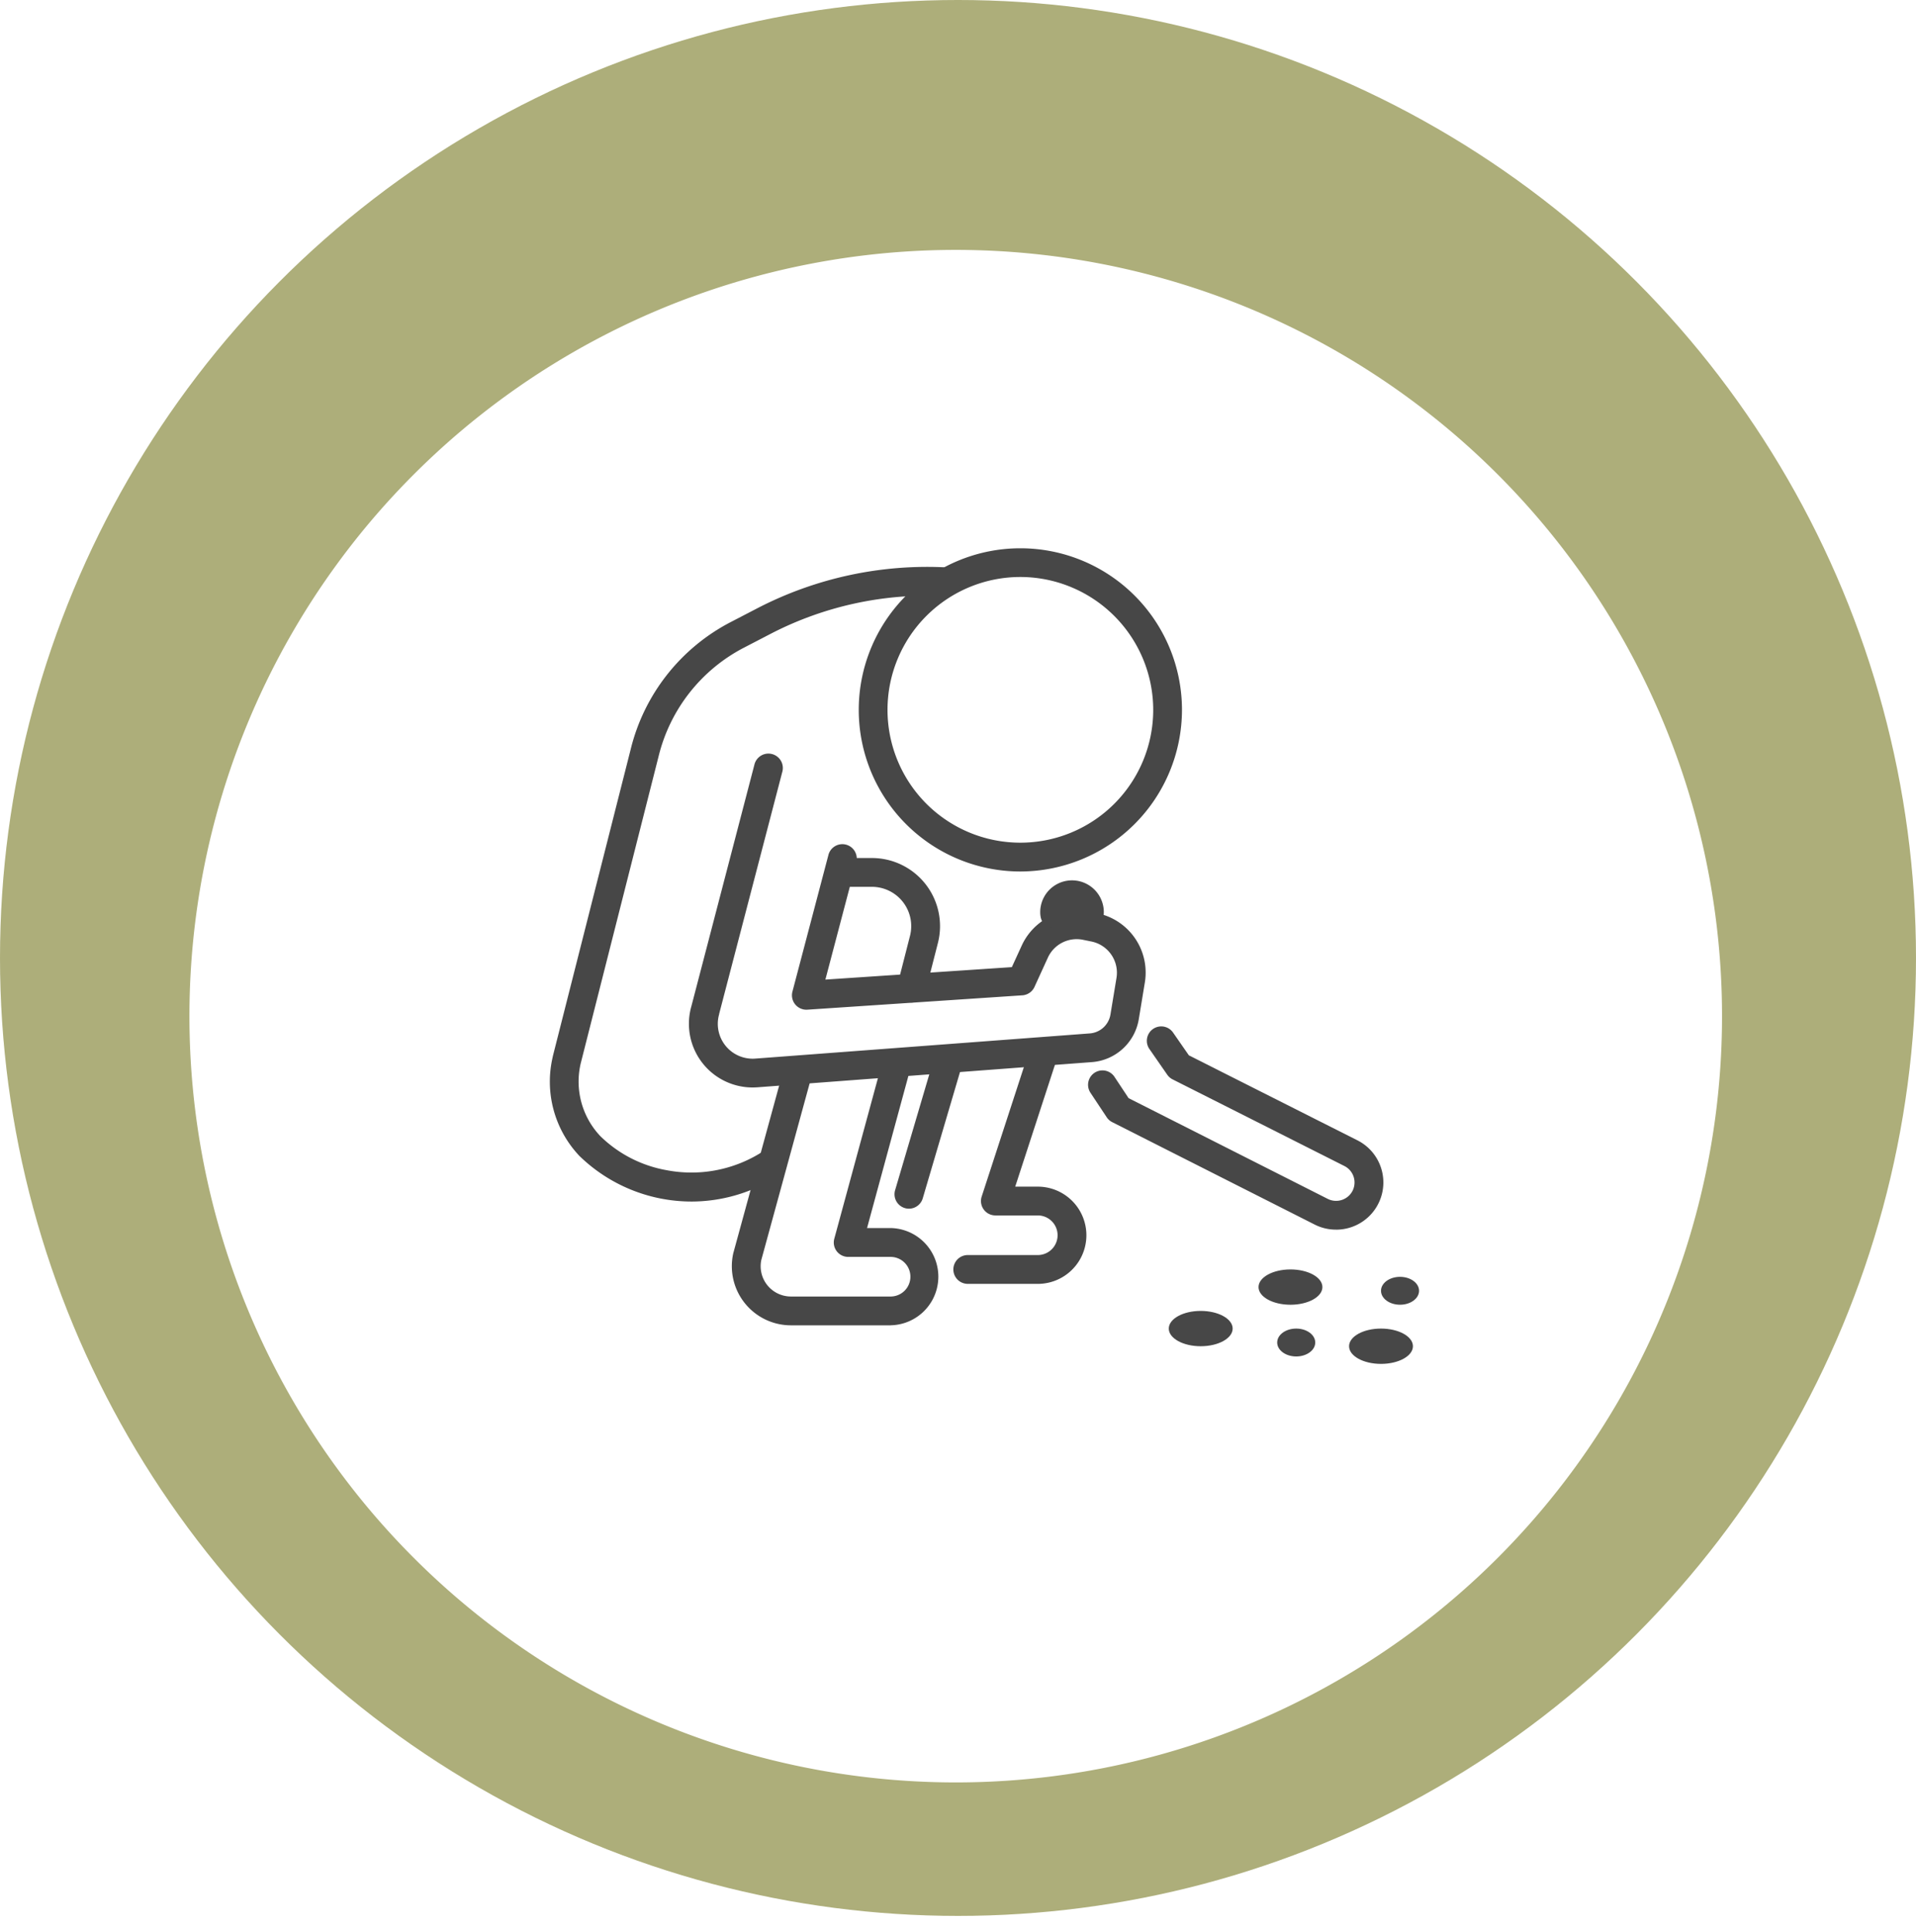 <svg xmlns="http://www.w3.org/2000/svg" xmlns:xlink="http://www.w3.org/1999/xlink" width="115" height="115.988" viewBox="0 0 115 115.988">
  <defs>
    <filter id="Trazado_1178" x="2.367" y="6" width="109.987" height="109.988" filterUnits="userSpaceOnUse">
      <feOffset dy="3" input="SourceAlpha"/>
      <feGaussianBlur stdDeviation="3" result="blur"/>
      <feFlood flood-opacity="0.161"/>
      <feComposite operator="in" in2="blur"/>
      <feComposite in="SourceGraphic"/>
    </filter>
  </defs>
  <g id="Grupo_15891" data-name="Grupo 15891" transform="translate(-132 -2703)">
    <g id="Grupo_14740" data-name="Grupo 14740" transform="translate(-523 6858)">
      <circle id="Elipse_497" data-name="Elipse 497" cx="57.5" cy="57.5" r="57.5" transform="translate(655 -4155)" fill="#92934e" opacity="0.75"/>
      <g transform="matrix(1, 0, 0, 1, 655, -4155)" filter="url(#Trazado_1178)">
        <path id="Trazado_1178-2" data-name="Trazado 1178" d="M45.994,0A45.994,45.994,0,1,1,0,45.994,45.994,45.994,0,0,1,45.994,0Z" transform="translate(11.37 12)" fill="#fff"/>
      </g>
    </g>
    <g id="Grupo_14761" data-name="Grupo 14761" transform="translate(-208 -1299.55)">
      <g id="Grupo_14760" data-name="Grupo 14760" transform="translate(373 4035.454)">
        <g id="Grupo_14759" data-name="Grupo 14759">
          <path id="Trazado_30727" data-name="Trazado 30727" d="M401.948,4054.86a9.7,9.7,0,1,1,9.7-9.7A9.714,9.714,0,0,1,401.948,4054.86Zm0-17.677a7.974,7.974,0,1,0,7.974,7.974A7.983,7.983,0,0,0,401.948,4037.183Z" transform="translate(-373.705 -4035.454)" fill="#474747"/>
          <path id="Trazado_30728" data-name="Trazado 30728" d="M381.526,4074.714a9.655,9.655,0,0,1-6.748-2.737,6.485,6.485,0,0,1-1.6-5.957l0-.014,4.678-18.444a11.75,11.75,0,0,1,6-7.628l1.591-.826a22.166,22.166,0,0,1,11.388-2.457.865.865,0,0,1-.092,1.727,20.431,20.431,0,0,0-10.5,2.265l-1.591.826a10.028,10.028,0,0,0-5.12,6.512l-4.677,18.442a4.765,4.765,0,0,0,1.179,4.367,7.573,7.573,0,0,0,3.982,2.043,7.9,7.9,0,0,0,5.623-1.029.864.864,0,1,1,.89,1.481A9.608,9.608,0,0,1,381.526,4074.714Z" transform="translate(-373 -4035.497)" fill="#474747"/>
          <path id="Trazado_30729" data-name="Trazado 30729" d="M385.489,4068.294a3.822,3.822,0,0,1-3.678-4.863l3.783-14.5a.865.865,0,1,1,1.673.436l-3.786,14.512,0,.019a2.092,2.092,0,0,0,2.17,2.663l20.073-1.511a1.36,1.36,0,0,0,1.244-1.139l.361-2.189a1.912,1.912,0,0,0-1.5-2.188l-.492-.1a1.9,1.9,0,0,0-2.131,1.078l-.8,1.751a.866.866,0,0,1-.728.5l-12.905.862a.866.866,0,0,1-.894-1.083l2.169-8.236a.865.865,0,0,1,1.672.44l-1.863,7.073,11.192-.748.588-1.283a3.627,3.627,0,0,1,4.055-2.05l.492.1A3.635,3.635,0,0,1,409.03,4062l-.361,2.19a3.086,3.086,0,0,1-2.82,2.582l-20.073,1.512C385.68,4068.291,385.584,4068.294,385.489,4068.294Z" transform="translate(-373.317 -4035.924)" fill="#474747"/>
          <path id="Trazado_30730" data-name="Trazado 30730" d="M395.347,4063.433a.886.886,0,0,1-.215-.027.864.864,0,0,1-.623-1.051l.747-2.925a2.359,2.359,0,0,0-2.286-2.942h-1.7a.865.865,0,1,1,0-1.729h1.7a4.088,4.088,0,0,1,3.961,5.1l-.747,2.924A.866.866,0,0,1,395.347,4063.433Z" transform="translate(-373.637 -4036.161)" fill="#474747"/>
          <path id="Trazado_30731" data-name="Trazado 30731" d="M393.868,4083.25h-5.982a3.548,3.548,0,0,1-3.459-4.327l.01-.038,2.927-10.694a.864.864,0,1,1,1.668.457l-2.921,10.673a1.818,1.818,0,0,0,1.776,2.2h5.982a1.189,1.189,0,0,0,0-2.378h-2.545a.864.864,0,0,1-.834-1.091l2.88-10.6a.865.865,0,1,1,1.669.454l-2.583,9.505h1.414a2.919,2.919,0,0,1,0,5.837Z" transform="translate(-373.415 -4036.603)" fill="#474747"/>
          <path id="Trazado_30732" data-name="Trazado 30732" d="M395.34,4076.241a.866.866,0,0,1-.829-1.11l2.331-7.9a.864.864,0,1,1,1.658.489l-2.33,7.9A.865.865,0,0,1,395.34,4076.241Z" transform="translate(-373.786 -4036.595)" fill="#474747"/>
          <path id="Trazado_30733" data-name="Trazado 30733" d="M403.208,4080.732h-4.231a.865.865,0,0,1,0-1.729h4.231a1.189,1.189,0,0,0,0-2.378h-2.545a.865.865,0,0,1-.822-1.132l2.889-8.862a.865.865,0,1,1,1.644.537l-2.52,7.729h1.354a2.918,2.918,0,0,1,0,5.836Z" transform="translate(-373.92 -4036.574)" fill="#474747"/>
        </g>
        <path id="Trazado_30734" data-name="Trazado 30734" d="M421.412,4077.448a2.808,2.808,0,0,1-1.268-.3l-12.161-6.152a.858.858,0,0,1-.33-.294l-.985-1.485a.865.865,0,0,1,1.442-.955l.857,1.294,11.957,6.048a1.111,1.111,0,0,0,1.441-.408,1.106,1.106,0,0,0-.445-1.566l-10.311-5.2a.856.856,0,0,1-.321-.279l-1.086-1.565a.865.865,0,0,1,1.422-.984l.96,1.384,10.114,5.1a2.833,2.833,0,0,1-1.288,5.364Z" transform="translate(-374.228 -4036.545)" fill="#474747"/>
        <ellipse id="Elipse_744" data-name="Elipse 744" cx="1.917" cy="1.06" rx="1.917" ry="1.06" transform="translate(37.151 45.782)" fill="#474747"/>
        <ellipse id="Elipse_745" data-name="Elipse 745" cx="1.917" cy="1.06" rx="1.917" ry="1.06" transform="translate(42.538 43.292)" fill="#474747"/>
        <ellipse id="Elipse_746" data-name="Elipse 746" cx="1.917" cy="1.06" rx="1.917" ry="1.06" transform="translate(47.972 46.842)" fill="#474747"/>
        <ellipse id="Elipse_747" data-name="Elipse 747" cx="1.142" cy="0.837" rx="1.142" ry="0.837" transform="translate(49.889 43.737)" fill="#474747"/>
        <ellipse id="Elipse_748" data-name="Elipse 748" cx="1.142" cy="0.837" rx="1.142" ry="0.837" transform="translate(43.658 46.842)" fill="#474747"/>
      </g>
      <path id="Trazado_30735" data-name="Trazado 30735" d="M407.37,4058.059c0,1.055-.855,1-1.908,1s-1.908.059-1.908-1a1.908,1.908,0,1,1,3.817,0Z" transform="translate(-1.119 -0.758)" fill="#474747"/>
    </g>
  </g>
</svg>
